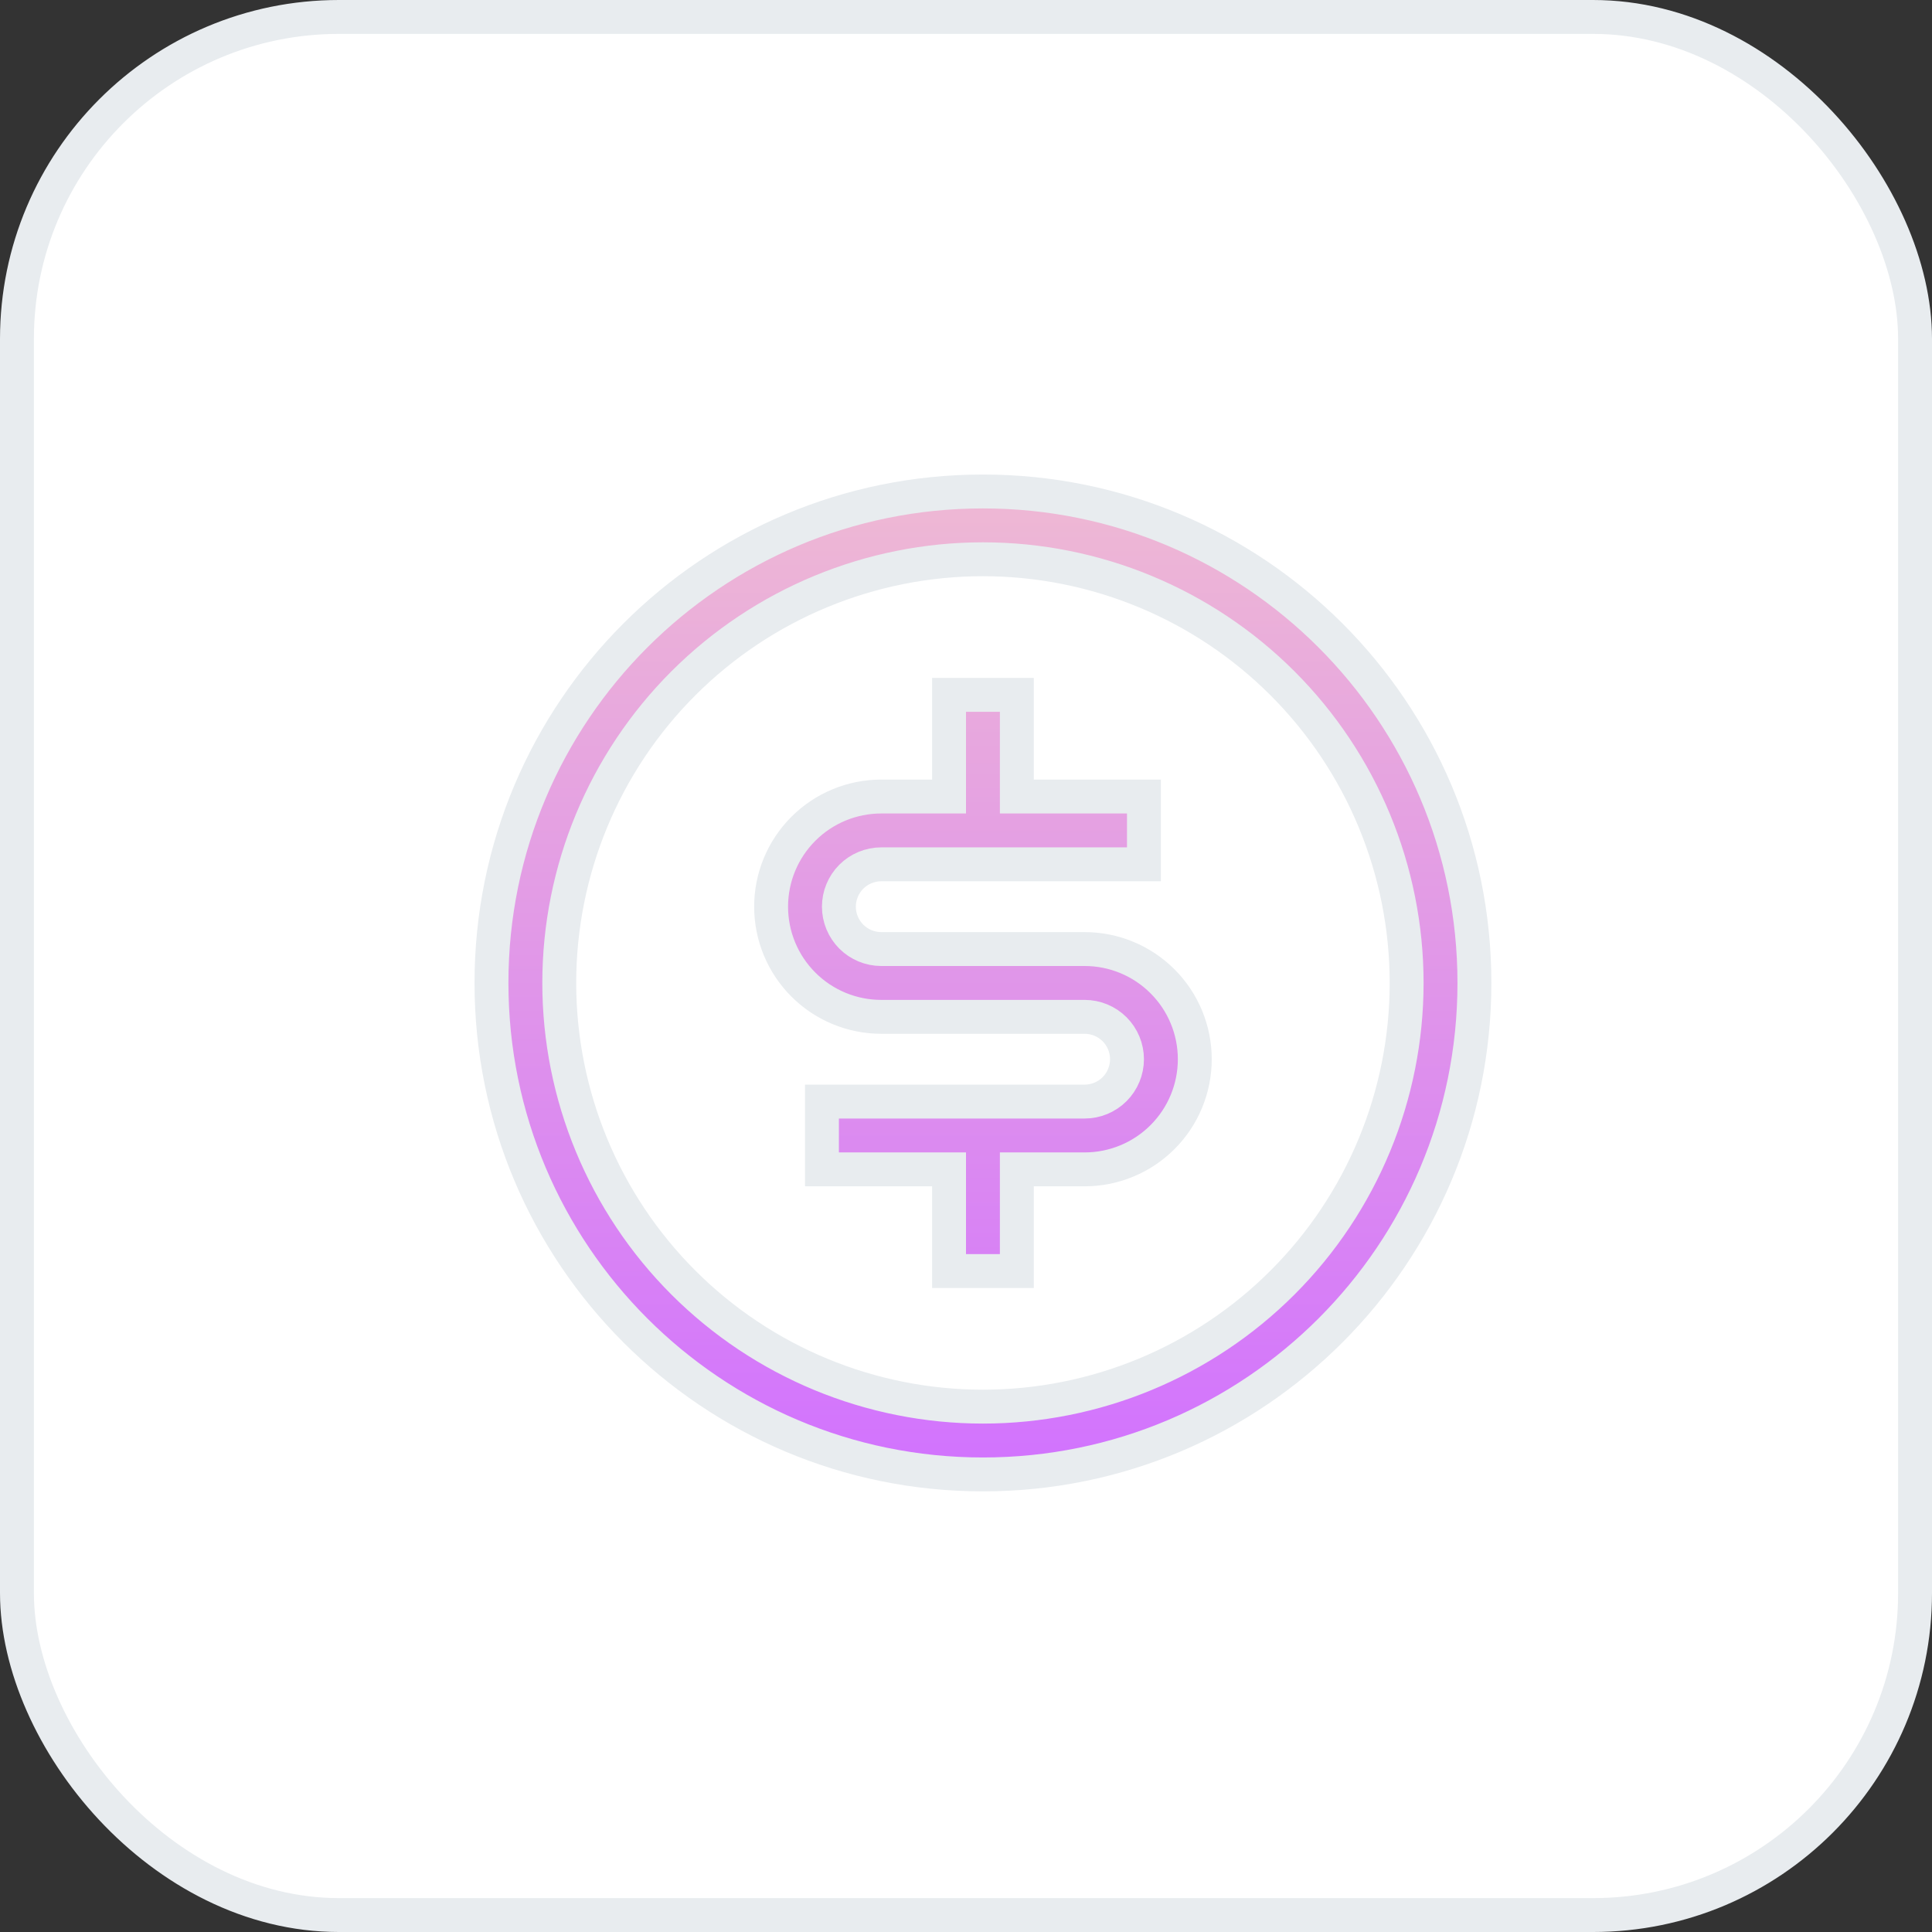 <svg width="57" height="57" viewBox="0 0 57 57" fill="none" xmlns="http://www.w3.org/2000/svg">
<rect x="0" y="0" width="57" height="57" fill="#333333" stroke="none"/>
<rect x="0.5" y="0.5" width="56" height="56" rx="9.5" fill="white" stroke="#E8ECEF"/>
<path d="M27.5 34.5H24.25V32.5H32C32.331 32.5 32.65 32.368 32.884 32.134C33.118 31.899 33.25 31.581 33.25 31.25C33.25 30.919 33.118 30.601 32.884 30.366C32.65 30.132 32.331 30 32 30H26C25.138 30 24.311 29.658 23.702 29.048C23.092 28.439 22.75 27.612 22.75 26.75C22.75 25.888 23.092 25.061 23.702 24.452C24.311 23.842 25.138 23.5 26 23.5H27.5H28V23V20.5H30V23V23.5H30.5H33.75V25.5H26C25.669 25.5 25.351 25.632 25.116 25.866C24.882 26.101 24.75 26.419 24.75 26.75C24.75 27.081 24.882 27.399 25.116 27.634C25.351 27.868 25.669 28 26 28H32C32.862 28 33.689 28.342 34.298 28.952C34.908 29.561 35.25 30.388 35.25 31.25C35.25 32.112 34.908 32.939 34.298 33.548C33.689 34.158 32.862 34.5 32 34.5H30.5H30V35V37.5H28V35V34.5H27.5ZM29 43.5C20.992 43.5 14.5 37.008 14.5 29C14.5 20.992 20.992 14.5 29 14.5C37.008 14.5 43.5 20.992 43.5 29C43.5 37.008 37.008 43.5 29 43.5ZM29 41.5C32.315 41.5 35.495 40.183 37.839 37.839C40.183 35.495 41.5 32.315 41.5 29C41.5 25.685 40.183 22.505 37.839 20.161C35.495 17.817 32.315 16.5 29 16.5C25.685 16.5 22.505 17.817 20.161 20.161C17.817 22.505 16.5 25.685 16.5 29C16.5 32.315 17.817 35.495 20.161 37.839C22.505 40.183 25.685 41.5 29 41.5Z" fill="url(#paint0_linear_385_381)" stroke="#E8ECEF"/>
<defs>
<linearGradient id="paint0_linear_385_381" x1="29" y1="14" x2="29" y2="44" gradientUnits="userSpaceOnUse">
<stop stop-color="#EFBAD3"/>
<stop offset="1" stop-color="#D171FF"/>
</linearGradient>
</defs>
</svg>
